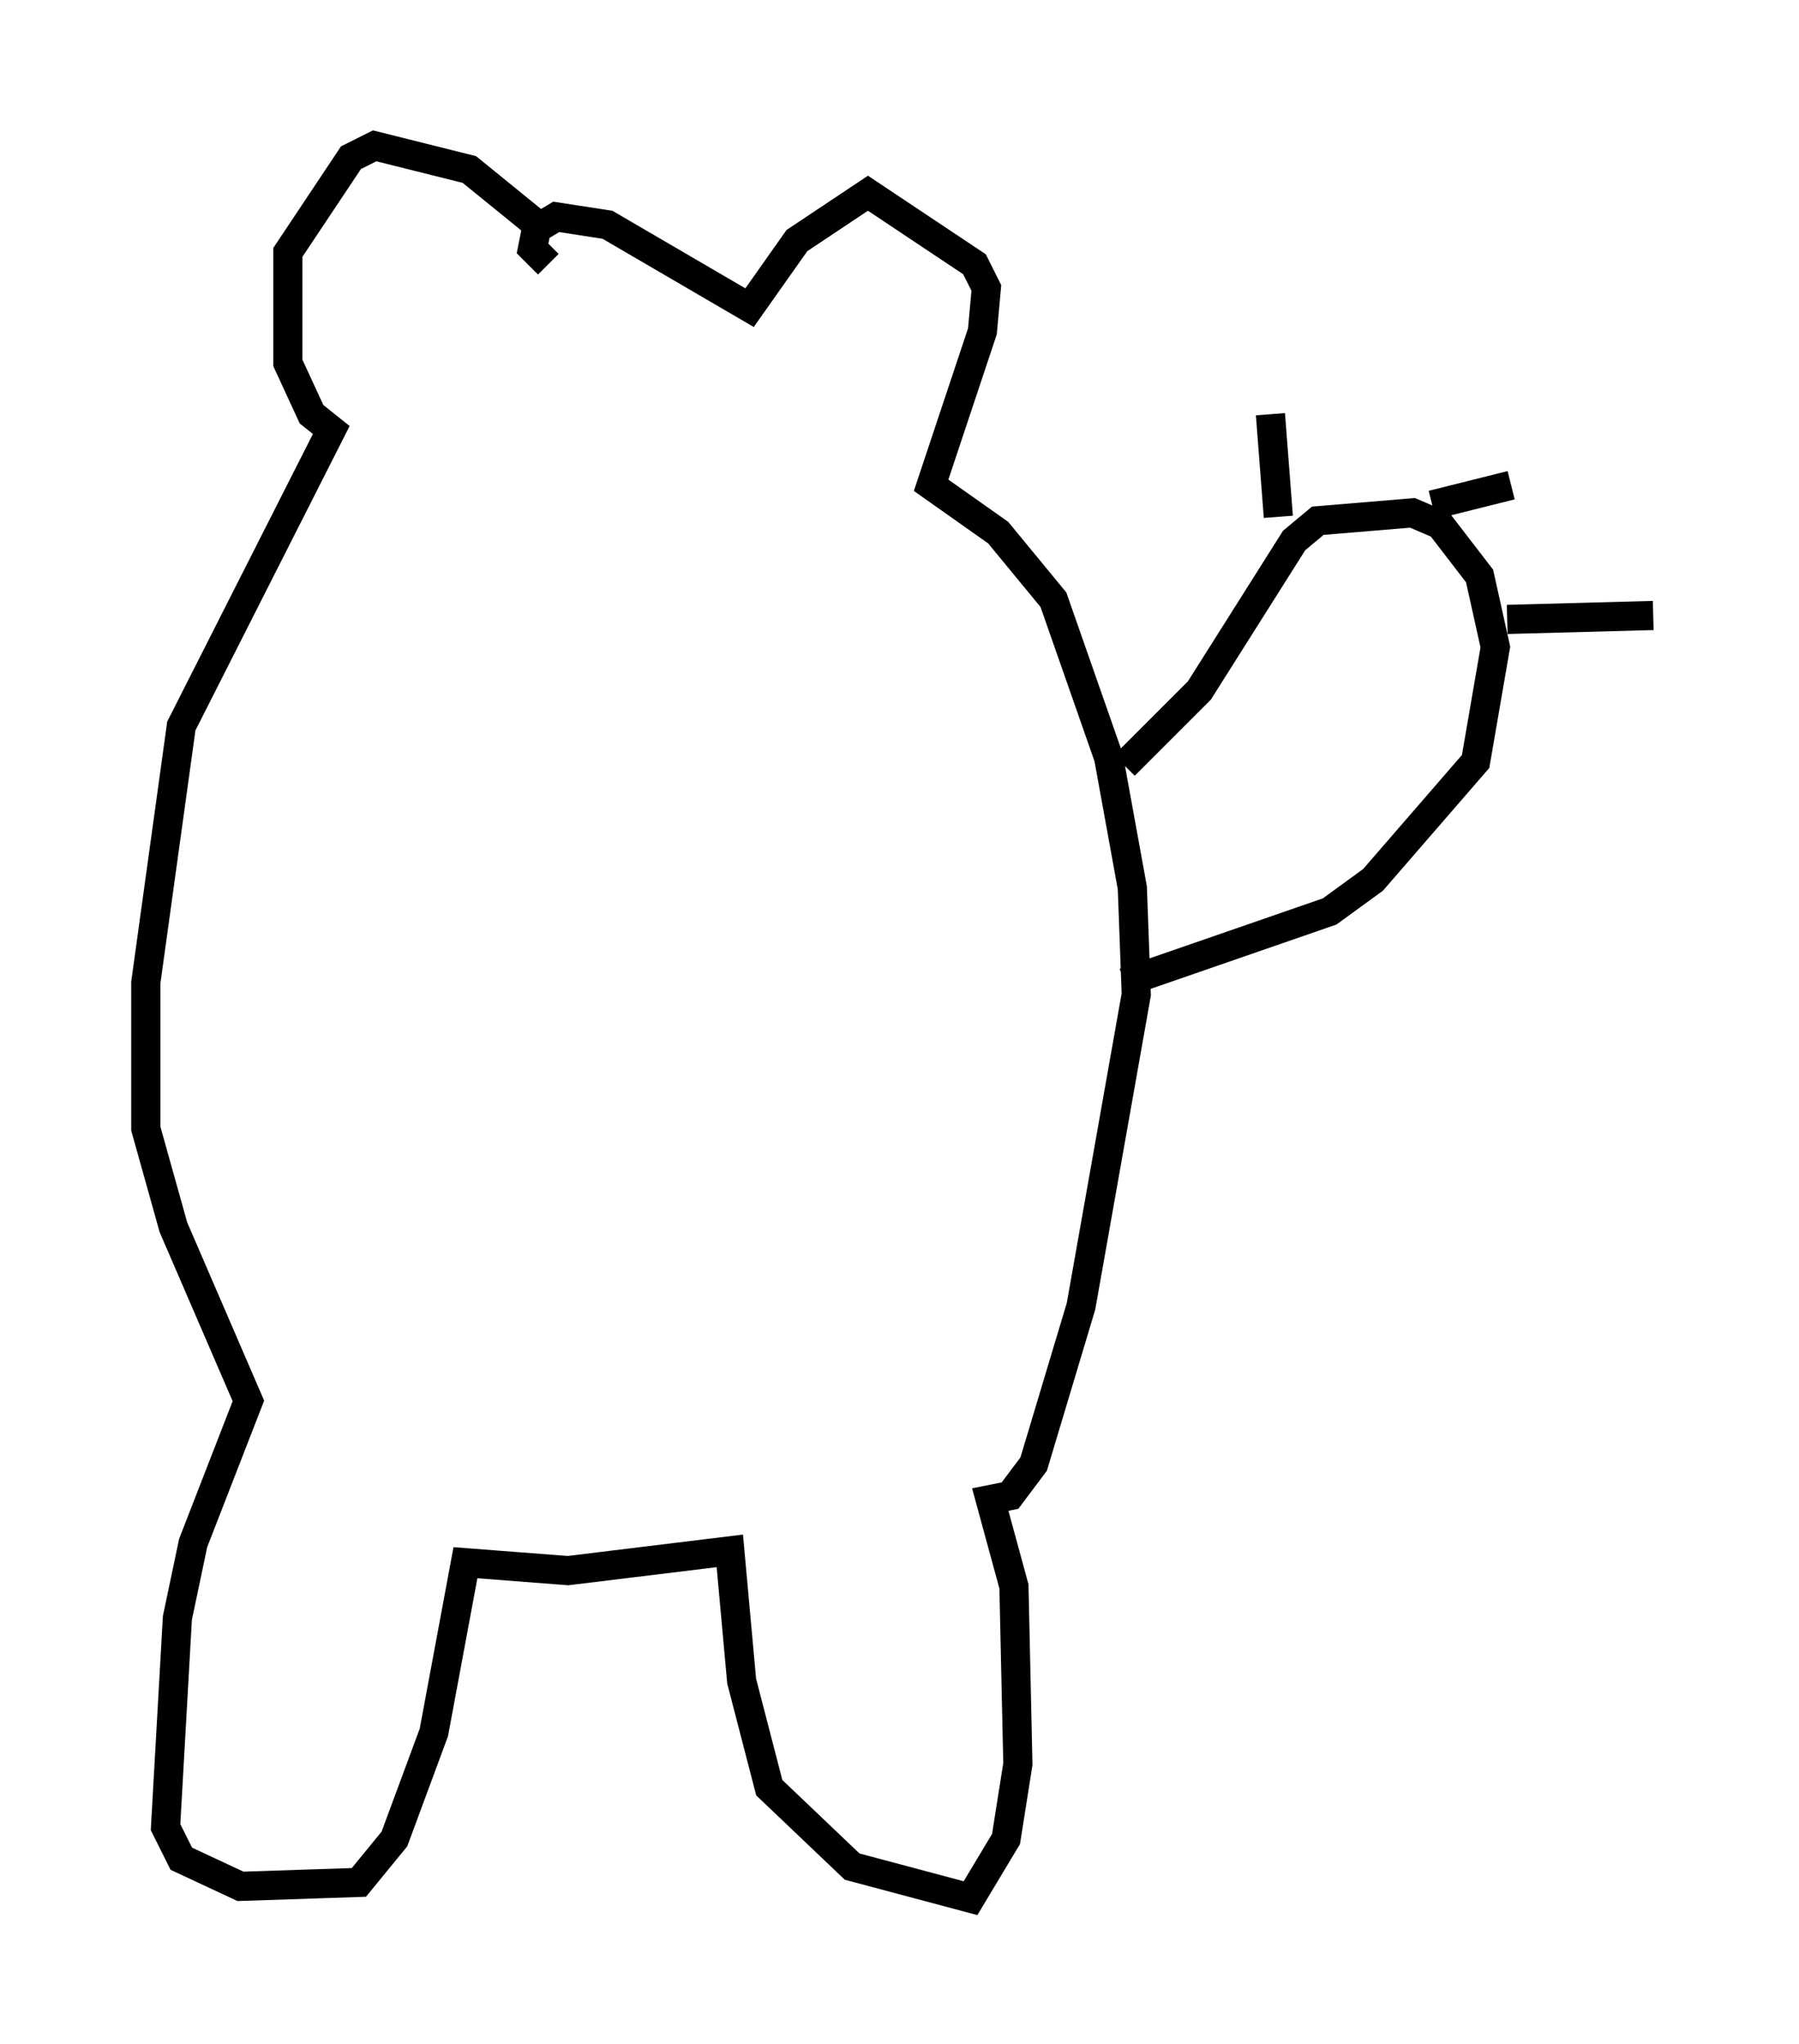 <?xml version="1.0" encoding="utf-8" ?>
<svg baseProfile="full" height="70.081" version="1.1" width="61.691" xmlns="http://www.w3.org/2000/svg" xmlns:ev="http://www.w3.org/2001/xml-events" xmlns:xlink="http://www.w3.org/1999/xlink"><defs /><rect fill="white" height="70.081" width="61.691" x="0" y="0" /><path d="M18.396, 9.33 m-0.135, -1.759 l-2.165, -1.759 -3.248, -0.812 l-0.812, 0.406 -2.165, 3.248 l0.0, 3.789 0.812, 1.759 l0.677, 0.541 -5.142, 10.149 l-1.218, 8.796 0.0, 5.007 l0.947, 3.383 2.571, 5.954 l-1.894, 4.871 -0.541, 2.571 l-0.406, 7.172 0.541, 1.083 l2.03, 0.947 4.059, -0.135 l1.218, -1.488 1.353, -3.654 l1.083, -5.819 3.518, 0.271 l5.548, -0.677 0.406, 4.465 l0.947, 3.654 2.842, 2.706 l4.059, 1.083 1.218, -2.03 l0.406, -2.571 -0.135, -6.089 l-0.812, -2.977 0.677, -0.135 l0.812, -1.083 1.624, -5.413 l1.894, -10.69 -0.135, -3.654 l-0.812, -4.465 -1.894, -5.413 l-1.894, -2.3 -2.3, -1.624 l1.759, -5.277 0.135, -1.488 l-0.406, -0.812 -3.654, -2.436 l-2.436, 1.624 -1.624, 2.3 l-4.871, -2.842 -1.759, -0.271 l-0.677, 0.406 -0.135, 0.677 l0.541, 0.541 m19.756, 17.185 l2.571, -2.571 3.248, -5.142 l0.812, -0.677 3.248, -0.271 l0.947, 0.406 1.353, 1.759 l0.541, 2.436 -0.677, 3.924 l-3.518, 4.059 -1.488, 1.083 l-7.036, 2.436 m5.277, -15.967 l-0.271, -3.518 m5.548, 3.112 l2.706, -0.677 m-0.135, 4.601 l5.007, -0.135 " fill="none" stroke="black" stroke-width="1" /></svg>